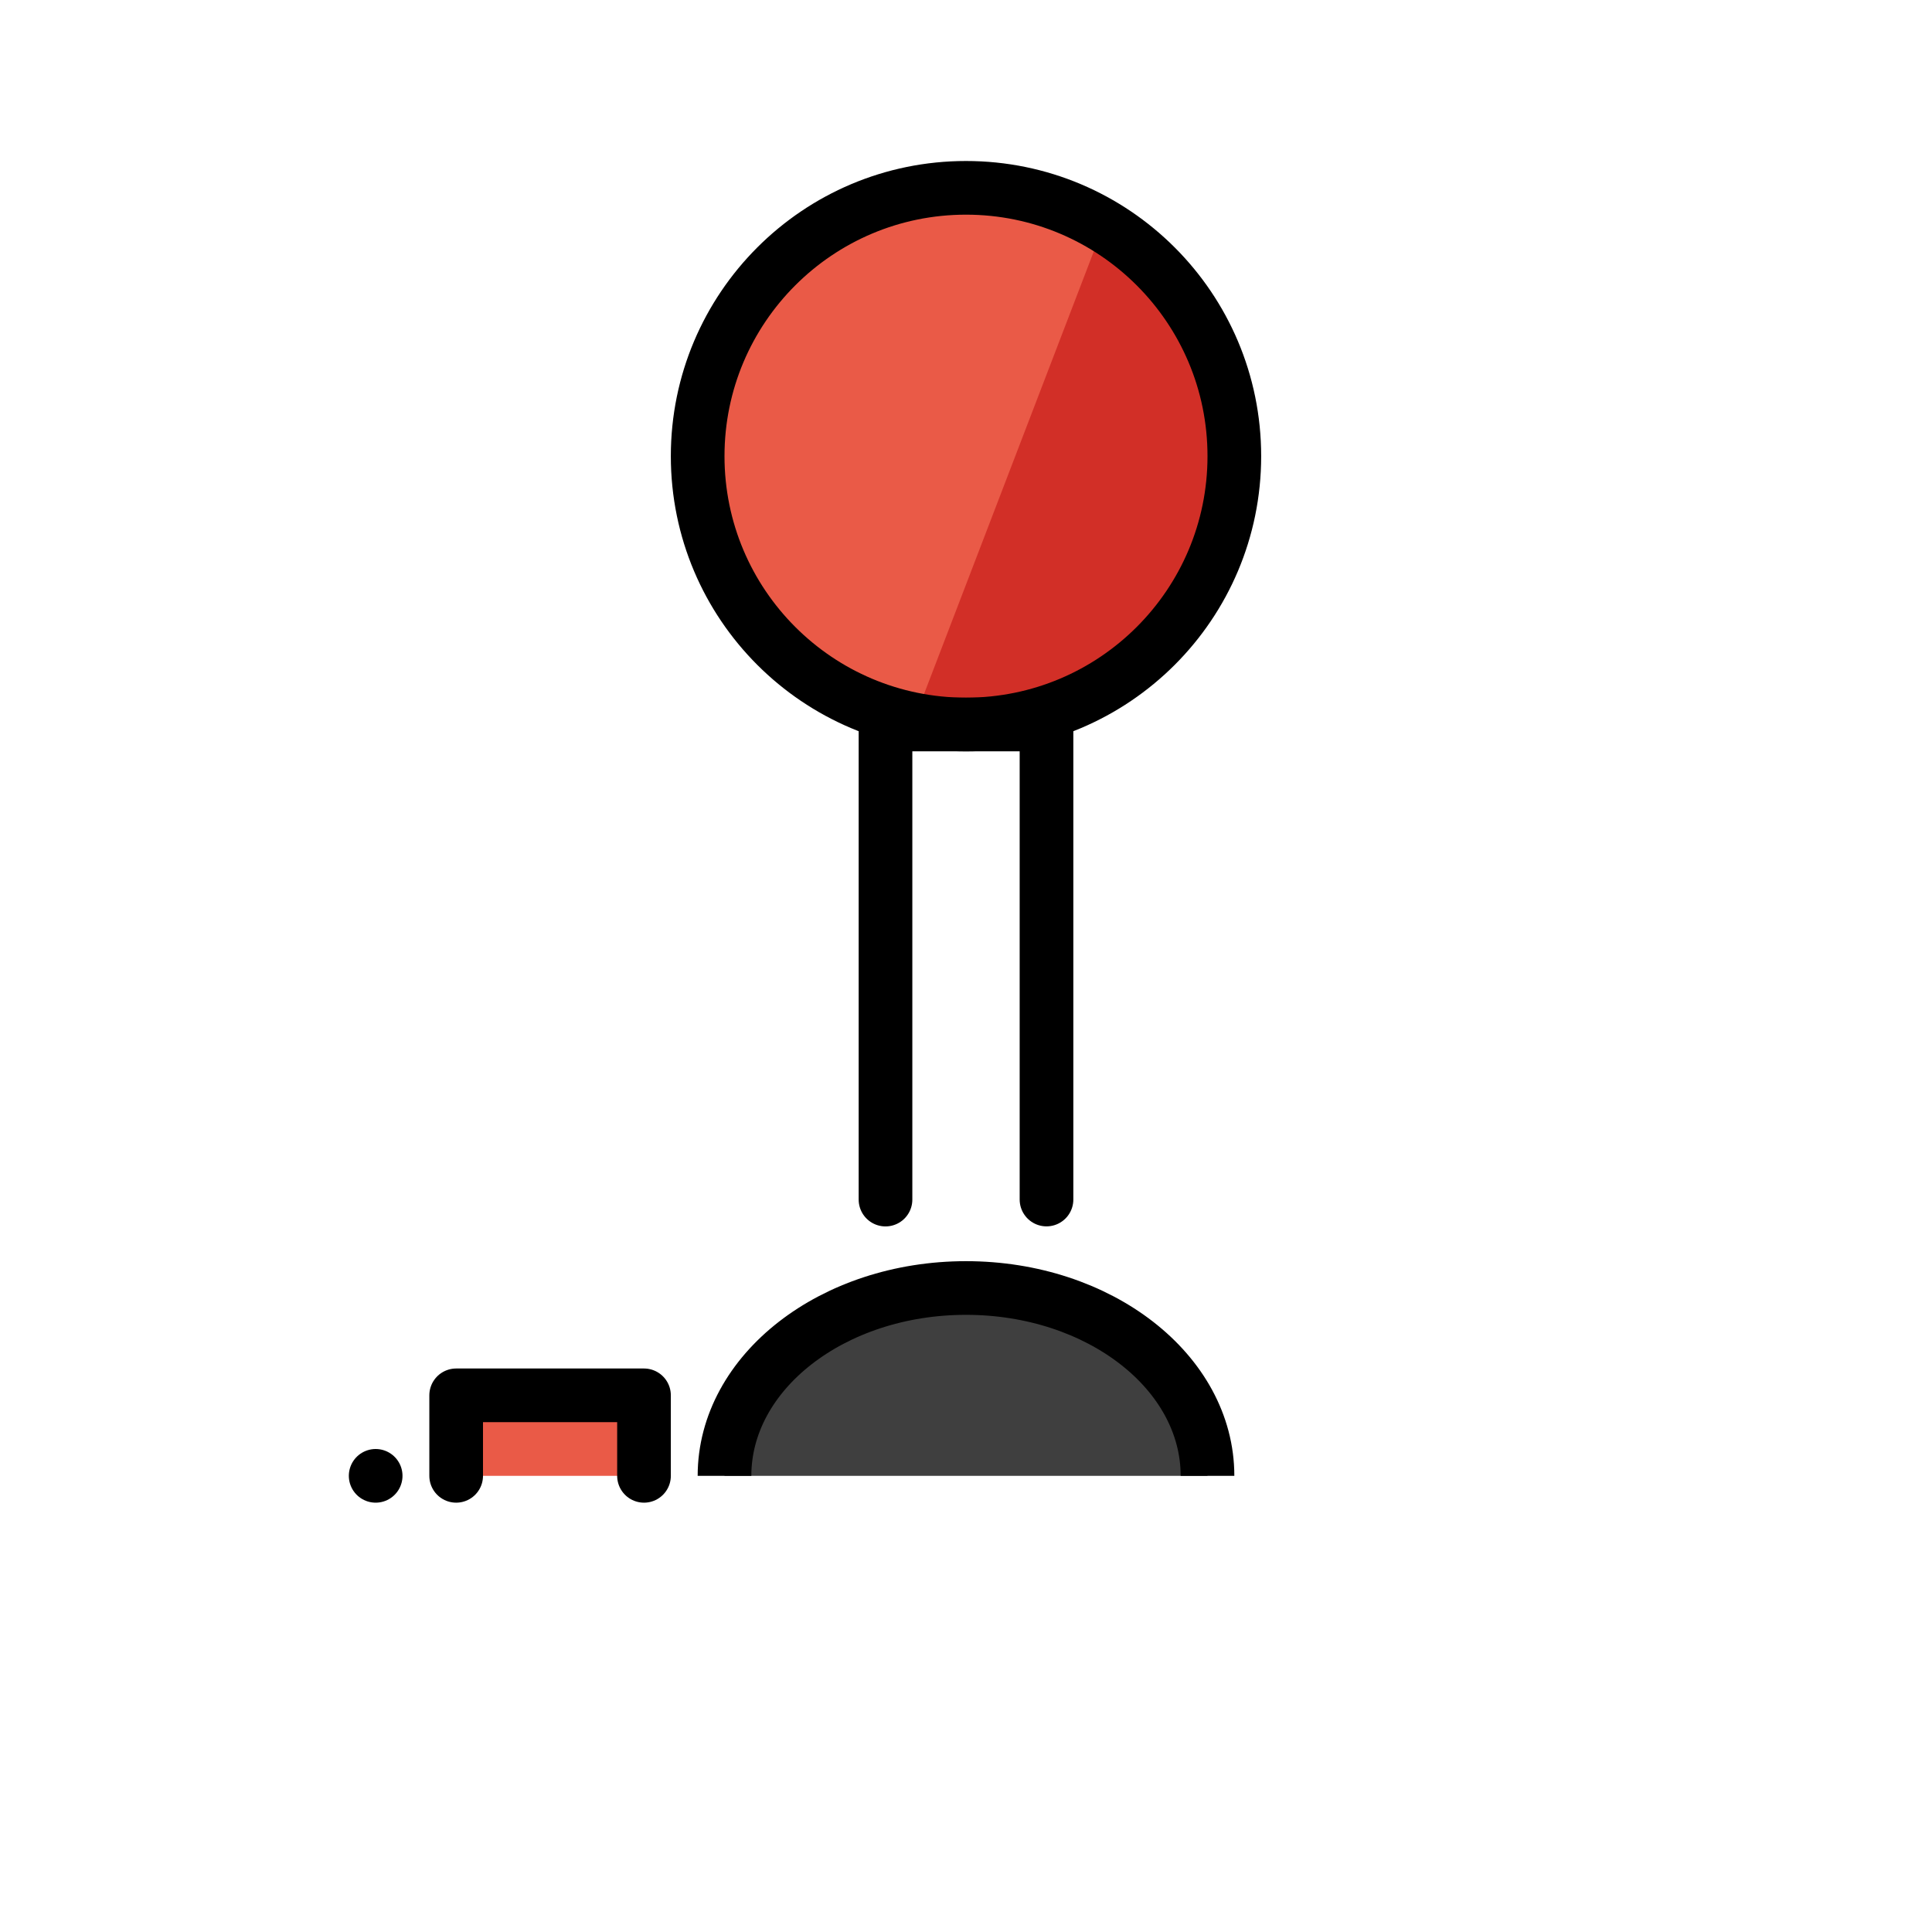 <svg id="emoji" viewBox="0 0 72 72" xmlns="http://www.w3.org/2000/svg">
  <g id="color">
    <polyline fill="#ea5a47" points="17 55 17 52 24 52 24 55"/>
    <circle cx="36" cy="17" r="10" fill="#ea5a47"/>
    <path fill="#3f3f3f" d="m27,55c0-3.866,4.029-7,9-7s9,3.134,9,7"/>
    <rect x="33" y="27" fill="#9b9b9a" stroke="#9b9b9a" stroke-linecap="round" stroke-linejoin="round" stroke-width="2"/>
    <rect x="14" y="55" fill="#9b9b9a"/>
    <path fill="#d22f27" d="m41,8.75l-6.78,17.677,2.688-.199c1.995-.147,3.87-1.006,5.284-2.421l.854-.854c1.26-1.26,2.024-2.931,2.154-4.709l.075-1.028c.134-1.84-.432-3.663-1.585-5.104l-2.69-3.362Z"/>
  </g>
  <g id="line">
    <rect x="14" y="55" fill="none" stroke="#000" stroke-linecap="round" stroke-linejoin="round" stroke-width="2"/>
    <path fill="none" stroke="#000" stroke-miterlimit="10" stroke-width="2" d="m27,55c0-3.866,4.029-7,9-7s9,3.134,9,7"/>
    <polyline fill="none" stroke="#000" stroke-linecap="round" stroke-linejoin="round" stroke-width="2" points="17 55 17 52 24 52 24 55"/>
    <polyline fill="none" stroke="#000" stroke-linecap="round" stroke-linejoin="round" stroke-width="2" points="39 44.703 39 44 39 27 33 27 33 44.705"/>
    <circle cx="36" cy="17" r="10" fill="none" stroke="#000" stroke-miterlimit="10" stroke-width="2"/>
  </g>
</svg>
